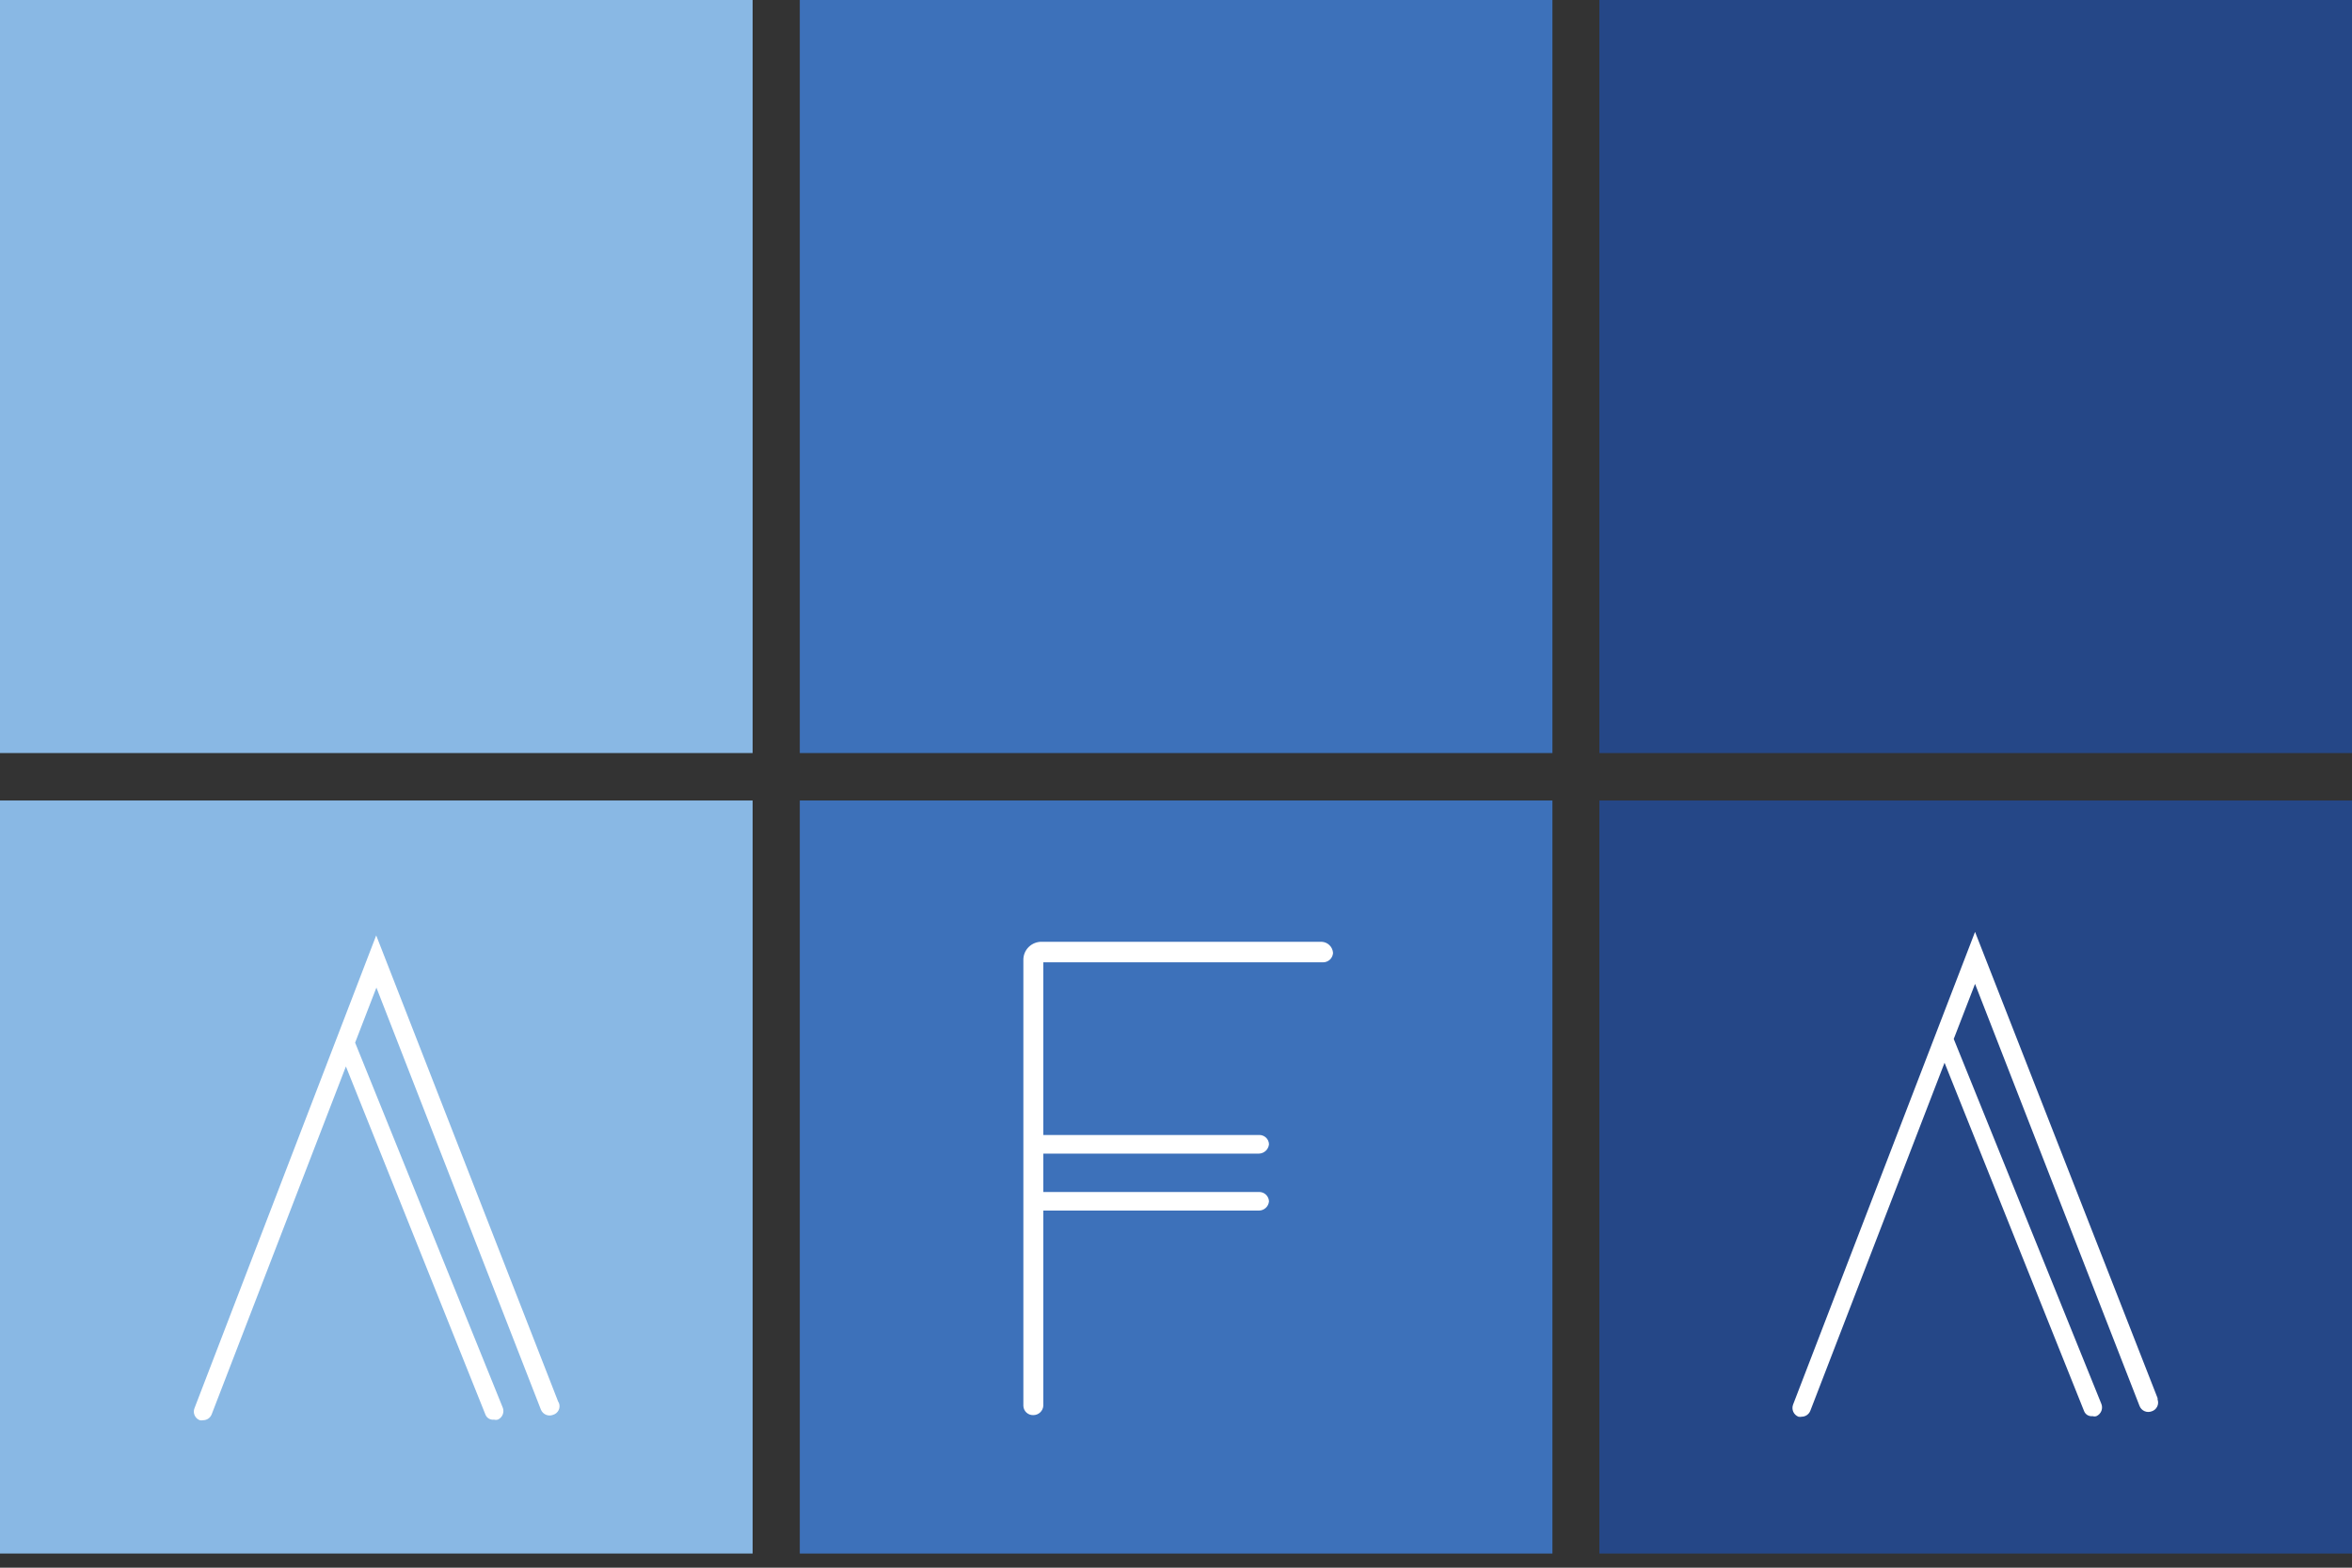 <svg width="144" height="96" viewBox="0 0 144 96" fill="none" xmlns="http://www.w3.org/2000/svg">
<rect x="0" y="0" width="144" height="96" fill="#333333" stroke="none"/>
<path d="M46.079 49.02H0V95.133H46.079V49.02Z" fill="#89B8E4"/>
<path d="M46.079 0H0V46.114H46.079V0Z" fill="#89B8E4"/>
<path d="M95.046 49.02H48.967V95.133H95.046V49.02Z" fill="#3D71BA"/>
<path d="M95.046 0H48.967V46.114H95.046V0Z" fill="#3D71BA"/>
<path d="M34.174 85.831L23.033 57.281L11.904 86.242C11.878 86.311 11.865 86.385 11.867 86.459C11.87 86.534 11.887 86.607 11.917 86.674C11.948 86.742 11.991 86.803 12.045 86.854C12.1 86.904 12.163 86.944 12.233 86.97C12.299 86.984 12.366 86.984 12.432 86.97C12.547 86.97 12.659 86.936 12.753 86.871C12.848 86.806 12.92 86.713 12.961 86.606L21.178 65.306L29.713 86.606C29.75 86.713 29.823 86.805 29.919 86.864C30.015 86.924 30.129 86.949 30.242 86.935C30.318 86.956 30.399 86.956 30.476 86.935C30.546 86.904 30.609 86.86 30.661 86.805C30.714 86.75 30.755 86.685 30.782 86.614C30.81 86.543 30.823 86.468 30.82 86.392C30.818 86.316 30.801 86.241 30.77 86.171L21.742 63.849L23.045 60.477L33.118 86.324C33.175 86.463 33.285 86.574 33.423 86.634C33.561 86.693 33.717 86.696 33.857 86.641C33.931 86.62 33.999 86.584 34.058 86.535C34.117 86.486 34.165 86.426 34.2 86.357C34.234 86.289 34.254 86.214 34.257 86.137C34.261 86.061 34.249 85.984 34.221 85.913" fill="white"/>
<path d="M80.933 57.672H63.793C63.644 57.668 63.495 57.693 63.356 57.748C63.217 57.802 63.09 57.885 62.983 57.99C62.876 58.095 62.791 58.221 62.734 58.361C62.678 58.5 62.651 58.65 62.655 58.8V86.093C62.658 86.17 62.676 86.246 62.708 86.316C62.741 86.386 62.786 86.449 62.843 86.501C62.9 86.553 62.966 86.594 63.039 86.621C63.111 86.647 63.188 86.66 63.265 86.656C63.419 86.657 63.568 86.599 63.681 86.494C63.794 86.39 63.864 86.246 63.876 86.093V74.132H77.083C77.236 74.13 77.383 74.071 77.496 73.967C77.609 73.863 77.679 73.721 77.693 73.568C77.687 73.412 77.62 73.263 77.506 73.156C77.392 73.048 77.24 72.99 77.083 72.993H63.876V70.643H77.083C77.237 70.638 77.384 70.577 77.497 70.471C77.609 70.365 77.679 70.221 77.693 70.067C77.69 69.99 77.672 69.914 77.64 69.844C77.608 69.774 77.562 69.711 77.505 69.659C77.448 69.606 77.382 69.566 77.309 69.539C77.237 69.512 77.16 69.5 77.083 69.503H63.876V58.929H81.004C81.16 58.93 81.31 58.87 81.424 58.763C81.537 58.656 81.606 58.51 81.615 58.354C81.603 58.175 81.526 58.006 81.398 57.881C81.271 57.755 81.101 57.681 80.922 57.672" fill="white"/>
<path d="M144.001 49.02H97.922V95.133H144.001V49.02Z" fill="#254787"/>
<path d="M132.097 85.616L120.921 57.066L109.779 86.015C109.726 86.157 109.73 86.314 109.792 86.453C109.853 86.591 109.967 86.7 110.108 86.755C110.174 86.769 110.242 86.769 110.308 86.755C110.422 86.754 110.533 86.719 110.627 86.654C110.721 86.589 110.794 86.498 110.836 86.391L119.054 65.079L127.589 86.391C127.626 86.498 127.698 86.59 127.794 86.65C127.891 86.71 128.005 86.734 128.117 86.72C128.194 86.744 128.275 86.744 128.352 86.72C128.493 86.656 128.604 86.538 128.659 86.393C128.714 86.248 128.709 86.087 128.645 85.945L119.617 63.622L120.921 60.25L130.993 86.097C131.048 86.239 131.157 86.353 131.295 86.414C131.434 86.476 131.591 86.48 131.733 86.426C131.805 86.404 131.873 86.367 131.931 86.318C131.989 86.268 132.036 86.208 132.07 86.14C132.104 86.072 132.124 85.998 132.129 85.922C132.133 85.846 132.122 85.77 132.097 85.698" fill="white"/>
<path d="M144.001 0H97.922V46.114H144.001V0Z" fill="#254787"/>
</svg>
